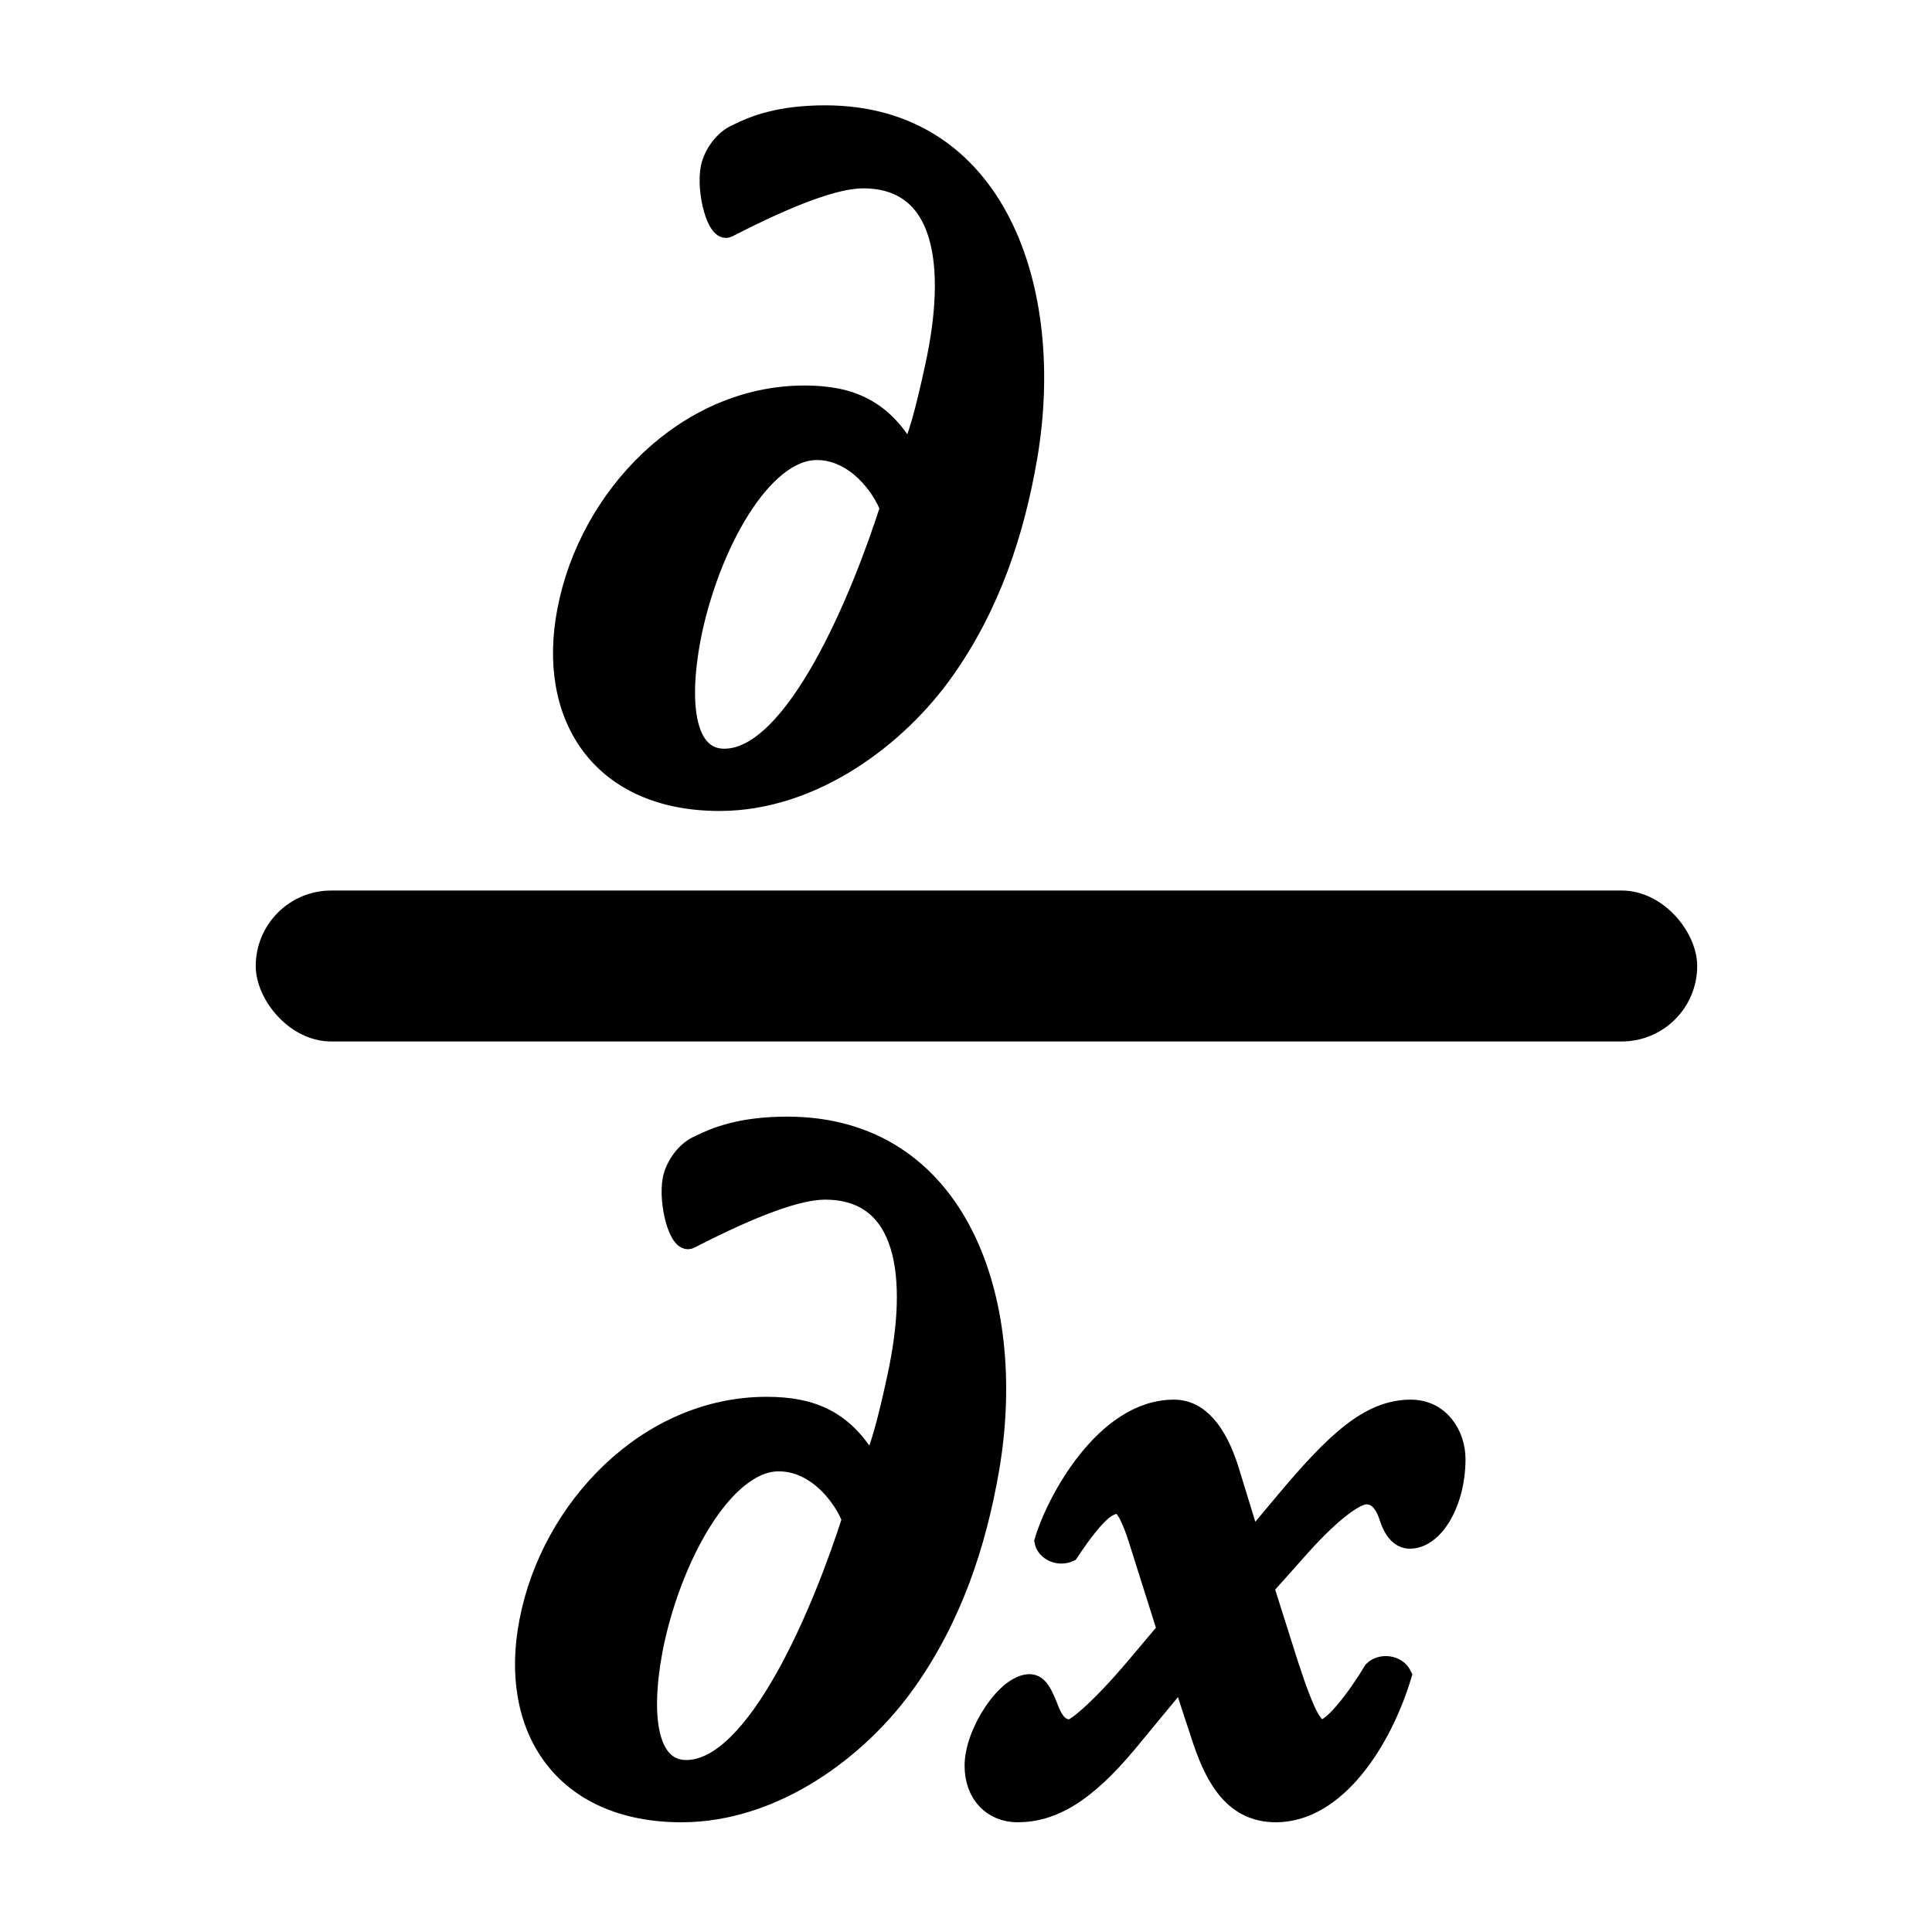 <svg xmlns="http://www.w3.org/2000/svg" width="1024" height="1024" viewBox="0 0 1024 1024">
  <title>partial</title>
  <g id="partial">
    <rect x="135.55" y="472" width="764" height="80" rx="40" ry="40"/>
    <g>
      <path d="M461.75,777.34c4.5-10,8-22,13.5-47.5,11.5-53,5.5-99-38-99-14,0-37.5,8.5-71.5,26-6,3-12-19-9.5-32,1.5-7,7-15,14-18,9-4.5,22.5-10,47-10,90.5,0,122.5,92,107.5,181-7,41-20,79.5-44,113.5-25,35.5-70,69.5-119.5,69.5-63,0-92-45-81-101.5,11.5-60,63-114,126-114C430.25,745.34,448.25,752.34,461.75,777.34Zm-115.5,97c-7,37.5-2,63.5,17.5,63.5,37.5,0,72.5-85.5,87.5-132.5-4-11-18-30.5-38.5-30.5C383.75,774.84,355.75,825.84,346.25,874.34Z" style="stroke: #000;stroke-miterlimit: 10;stroke-width: 10px"/>
      <path d="M670.25,841.34l12.5,39.5c10,31,14,35.5,18,35.5,5.5,0,18-16,27-31,4-4,12.5-3.5,15.5,2.5-10.5,35-35,73-67,73-22,0-32-17.5-39-38l-11-33.5-28.5,34.5c-22.5,27-40,37-58.5,37-13,0-23-9.5-23-25,0-17.5,17-43.5,29.5-43.5,5,0,7.5,6,11,15,3,7,6.5,9,10.5,9,2,0,13.5-8,35-33.5l16-19-15-47.5c-3-9.5-7-19-10.5-19-5,0-11,3-26,25.5-5.5,2.5-12.5-.5-13.5-6,6-20.5,32-70,69-70,13,0,23,11.5,29.5,32.5l11.5,37.5,18-21.5c26.5-31.5,44.5-48.5,66.5-48.5,15.5,0,24,13.5,24,26.5,0,23-11.5,42.5-24.5,42.5-5.5,0-9-5-11-11-2-6.5-5.5-12.5-12-12.5s-20.5,11-37.5,30.5Z" style="stroke: #000;stroke-miterlimit: 10;stroke-width: 10px"/>
    </g>
    <path d="M481.89,241.33c4.5-10,8-22,13.5-47.5,11.5-53,5.5-99-38-99-14,0-37.5,8.5-71.5,26-6,3-12-19-9.5-32,1.5-7,7-15,14-18,9-4.5,22.5-10,47-10,90.5,0,122.5,92,107.5,181-7,41-20,79.5-44,113.5-25,35.5-70,69.5-119.5,69.5-63,0-92-45-81-101.5,11.5-60,63-114,126-114C450.39,209.33,468.39,216.33,481.89,241.33Zm-115.5,97c-7,37.5-2,63.5,17.5,63.5,37.5,0,72.5-85.5,87.5-132.5-4-11-18-30.5-38.5-30.5C403.89,238.83,375.89,289.83,366.39,338.33Z" style="stroke: #000;stroke-miterlimit: 10;stroke-width: 10px"/>
  </g>
</svg>
